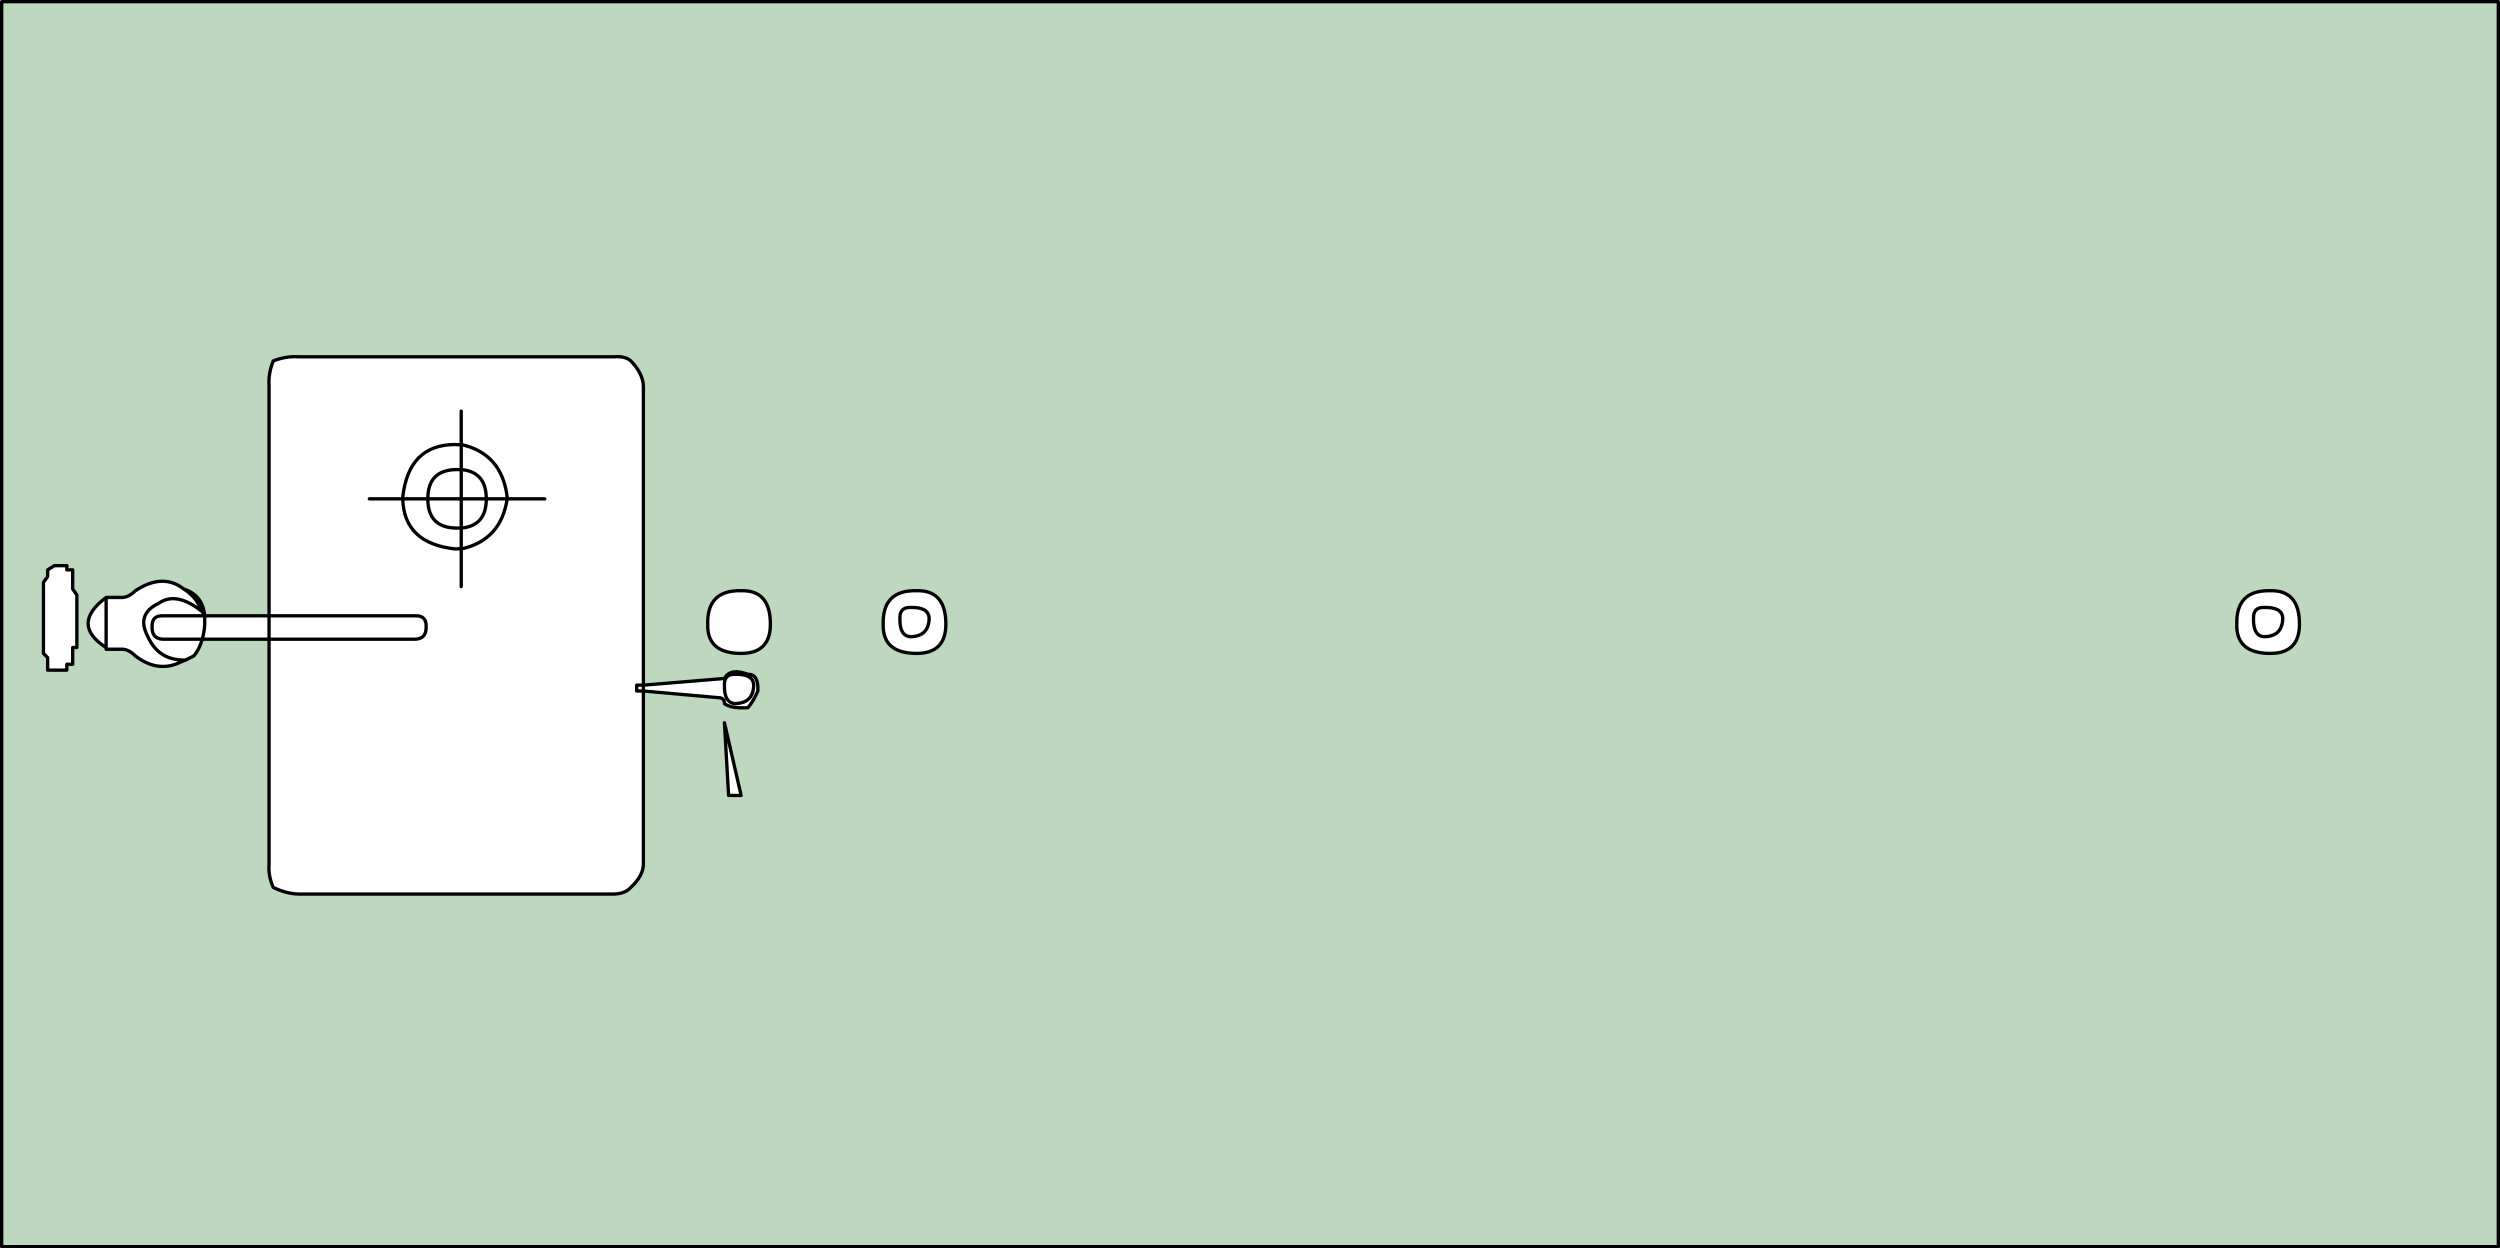 <?xml version="1.0" encoding="utf-8"?>
<!-- Generator: Adobe Illustrator 15.0.2, SVG Export Plug-In . SVG Version: 6.00 Build 0)  -->
<!DOCTYPE svg PUBLIC "-//W3C//DTD SVG 1.1//EN" "http://www.w3.org/Graphics/SVG/1.1/DTD/svg11.dtd">
<svg version="1.1" id="Layer_1" xmlns="http://www.w3.org/2000/svg" xmlns:xlink="http://www.w3.org/1999/xlink" x="0px" y="0px"
	 width="74.8px" height="37.35px" viewBox="0 0 74.8 37.35" enable-background="new 0 0 74.8 37.35" xml:space="preserve">
<path fill-rule="evenodd" clip-rule="evenodd" fill="#BED8BF" d="M67.925,19.55c0.583,0,0.875-0.292,0.875-0.875
	c0-0.683-0.292-1.017-0.875-1c-0.683-0.017-1.017,0.317-1,1C66.908,19.258,67.242,19.55,67.925,19.55z M74.75,37.3H0.05V0.05h74.7
	V37.3z M1.425,17.25L1.3,17.425v2.125l0.125,0.125v0.375H2v-0.175h0.175v-0.5H2.3V17.8l-0.125-0.175V17.05H2v-0.125H1.625
	l-0.2,0.125V17.25z M8.05,19.125v6.75c-0.017,0.225,0.025,0.45,0.125,0.675c0.25,0.125,0.5,0.192,0.75,0.2h9.45
	c0.225-0.008,0.392-0.075,0.5-0.2c0.241-0.225,0.366-0.45,0.375-0.675v-5.2l2.25,0.2c0.117,0,0.175,0.058,0.175,0.175
	c0.117,0.1,0.35,0.142,0.7,0.125c0.1-0.108,0.2-0.275,0.3-0.5c0.017-0.342-0.083-0.508-0.3-0.5c-0.35-0.133-0.583-0.092-0.7,0.125
	l-2.425,0.2v-8.95c-0.009-0.25-0.134-0.5-0.375-0.75c-0.108-0.1-0.275-0.142-0.5-0.125h-9.45c-0.25-0.017-0.5,0.025-0.75,0.125
	c-0.1,0.25-0.142,0.5-0.125,0.75v6.875H6.125c-0.041-0.415-0.249-0.682-0.625-0.8c-0.418-0.329-0.902-0.312-1.45,0.05
	c-0.125,0.125-0.25,0.192-0.375,0.2h-0.5c-0.717,0.538-0.717,1.038,0,1.5v0.05h0.5c0.125,0.008,0.25,0.075,0.375,0.2
	c0.458,0.35,0.917,0.408,1.375,0.175c0.051-0.021,0.092-0.038,0.125-0.05c0.093-0.046,0.176-0.088,0.25-0.125
	c0.117-0.142,0.2-0.308,0.25-0.5H8.05z M28.3,18.675c0-0.683-0.292-1.017-0.875-1c-0.683-0.017-1.017,0.317-1,1
	c-0.017,0.583,0.317,0.875,1,0.875C28.008,19.55,28.3,19.258,28.3,18.675z M22.175,19.55c0.583,0,0.875-0.292,0.875-0.875
	c0-0.683-0.292-1.017-0.875-1c-0.683-0.017-1.017,0.317-1,1C21.158,19.258,21.492,19.55,22.175,19.55z M22.175,23.8l-0.5-2.175
	L21.8,23.8H22.175z"/>
<path fill-rule="evenodd" clip-rule="evenodd" fill="none" stroke="#000000" stroke-width="0.1" stroke-linecap="round" stroke-linejoin="round" stroke-miterlimit="3" d="
	M67.425,18.5c-0.008,0.358,0.1,0.542,0.325,0.55c0.358-0.008,0.542-0.192,0.55-0.55c-0.008-0.225-0.192-0.333-0.55-0.325
	C67.525,18.167,67.417,18.275,67.425,18.5z M67.925,19.55c0.583,0,0.875-0.292,0.875-0.875c0-0.683-0.292-1.017-0.875-1
	c-0.683-0.017-1.017,0.317-1,1C66.908,19.258,67.242,19.55,67.925,19.55z M74.75,37.3H0.05V0.05h74.7V37.3z M1.425,17.25L1.3,17.425
	v2.125l0.125,0.125v0.375H2v-0.175h0.175v-0.5H2.3V17.8l-0.125-0.175V17.05H2v-0.125H1.625l-0.2,0.125V17.25z M8.05,19.125h-2
	c-0.05,0.192-0.133,0.358-0.25,0.5c-0.074,0.037-0.157,0.079-0.25,0.125c-0.033,0.012-0.074,0.029-0.125,0.05
	c-0.458,0.233-0.917,0.175-1.375-0.175c-0.125-0.125-0.25-0.192-0.375-0.2h-0.5v-0.05c-0.717-0.462-0.717-0.962,0-1.5h0.5
	c0.125-0.008,0.25-0.075,0.375-0.2c0.548-0.362,1.032-0.378,1.45-0.05c0.376,0.118,0.584,0.385,0.625,0.8H8.05h4.375
	c0.225-0.008,0.333,0.1,0.325,0.325c0.008,0.241-0.1,0.366-0.325,0.375H8.05z M19.25,20.5l2.425-0.2
	c0.117-0.217,0.35-0.258,0.7-0.125c0.216-0.008,0.316,0.158,0.3,0.5c-0.1,0.225-0.2,0.392-0.3,0.5
	c-0.35,0.017-0.583-0.025-0.7-0.125c0-0.117-0.058-0.175-0.175-0.175l-2.25-0.2 M6.05,19.125H4.875
	C4.65,19.116,4.542,18.991,4.55,18.75c-0.008-0.225,0.1-0.333,0.325-0.325h1.25C6.095,18.381,6.07,18.339,6.05,18.3
	c-0.517-0.413-0.95-0.496-1.3-0.25c-0.458,0.217-0.567,0.55-0.325,1c0.217,0.479,0.592,0.712,1.125,0.7 M5.5,17.625
	c0.095,0.055,0.195,0.138,0.3,0.25c0.105,0.134,0.189,0.276,0.25,0.425 M11.05,14.925h1v-0.05c0.117-1.05,0.642-1.575,1.575-1.575
	c0.061,0.008,0.119,0.008,0.175,0v-1 M13.8,13.3c0.812,0.181,1.271,0.707,1.375,1.575v0.05H16.3 M13.8,14.925V14.05h-0.125
	c-0.583,0-0.875,0.292-0.875,0.875H13.8V15.8c0.5-0.043,0.75-0.335,0.75-0.875H13.8z M13.8,13.3v0.75
	c0.5,0.043,0.75,0.335,0.75,0.875h0.625c-0.124,0.827-0.583,1.327-1.375,1.5v1.125 M13.675,15.8c-0.583,0-0.875-0.292-0.875-0.875
	h-0.75c0.024,0.891,0.549,1.391,1.575,1.5c0.061-0.008,0.119-0.008,0.175,0V15.8H13.675z M27.25,18.175
	c-0.225-0.008-0.333,0.1-0.325,0.325c-0.008,0.358,0.1,0.542,0.325,0.55c0.358-0.008,0.542-0.192,0.55-0.55
	C27.792,18.275,27.608,18.167,27.25,18.175z M28.3,18.675c0-0.683-0.292-1.017-0.875-1c-0.683-0.017-1.017,0.317-1,1
	c-0.017,0.583,0.317,0.875,1,0.875C28.008,19.55,28.3,19.258,28.3,18.675z M22.175,19.55c0.583,0,0.875-0.292,0.875-0.875
	c0-0.683-0.292-1.017-0.875-1c-0.683-0.017-1.017,0.317-1,1C21.158,19.258,21.492,19.55,22.175,19.55z M22,21.05
	c0.358-0.008,0.542-0.192,0.55-0.55c-0.008-0.225-0.192-0.333-0.55-0.325c-0.225-0.008-0.333,0.1-0.325,0.325
	C21.667,20.858,21.775,21.042,22,21.05z M19.25,20.5h-0.2v0.175h0.2 M22.175,23.8l-0.5-2.175L21.8,23.8H22.175z M6.125,18.425v0.25
	c-0.008,0.163-0.033,0.312-0.075,0.45 M3.175,19.375v-1.5"/>
<path fill-rule="evenodd" clip-rule="evenodd" fill="none" stroke="#000000" stroke-width="0.1" stroke-linecap="round" stroke-linejoin="round" stroke-miterlimit="3" d="
	M8.05,18.425V11.55c-0.017-0.25,0.025-0.5,0.125-0.75c0.25-0.1,0.5-0.142,0.75-0.125h9.45c0.225-0.017,0.392,0.025,0.5,0.125
	c0.241,0.25,0.366,0.5,0.375,0.75v8.95 M19.25,20.675v5.2c-0.009,0.225-0.134,0.45-0.375,0.675c-0.108,0.125-0.275,0.192-0.5,0.2
	h-9.45c-0.25-0.008-0.5-0.075-0.75-0.2c-0.1-0.225-0.142-0.45-0.125-0.675v-6.75 M19.25,20.675V20.5 M8.05,18.425v0.7"/>
</svg>
